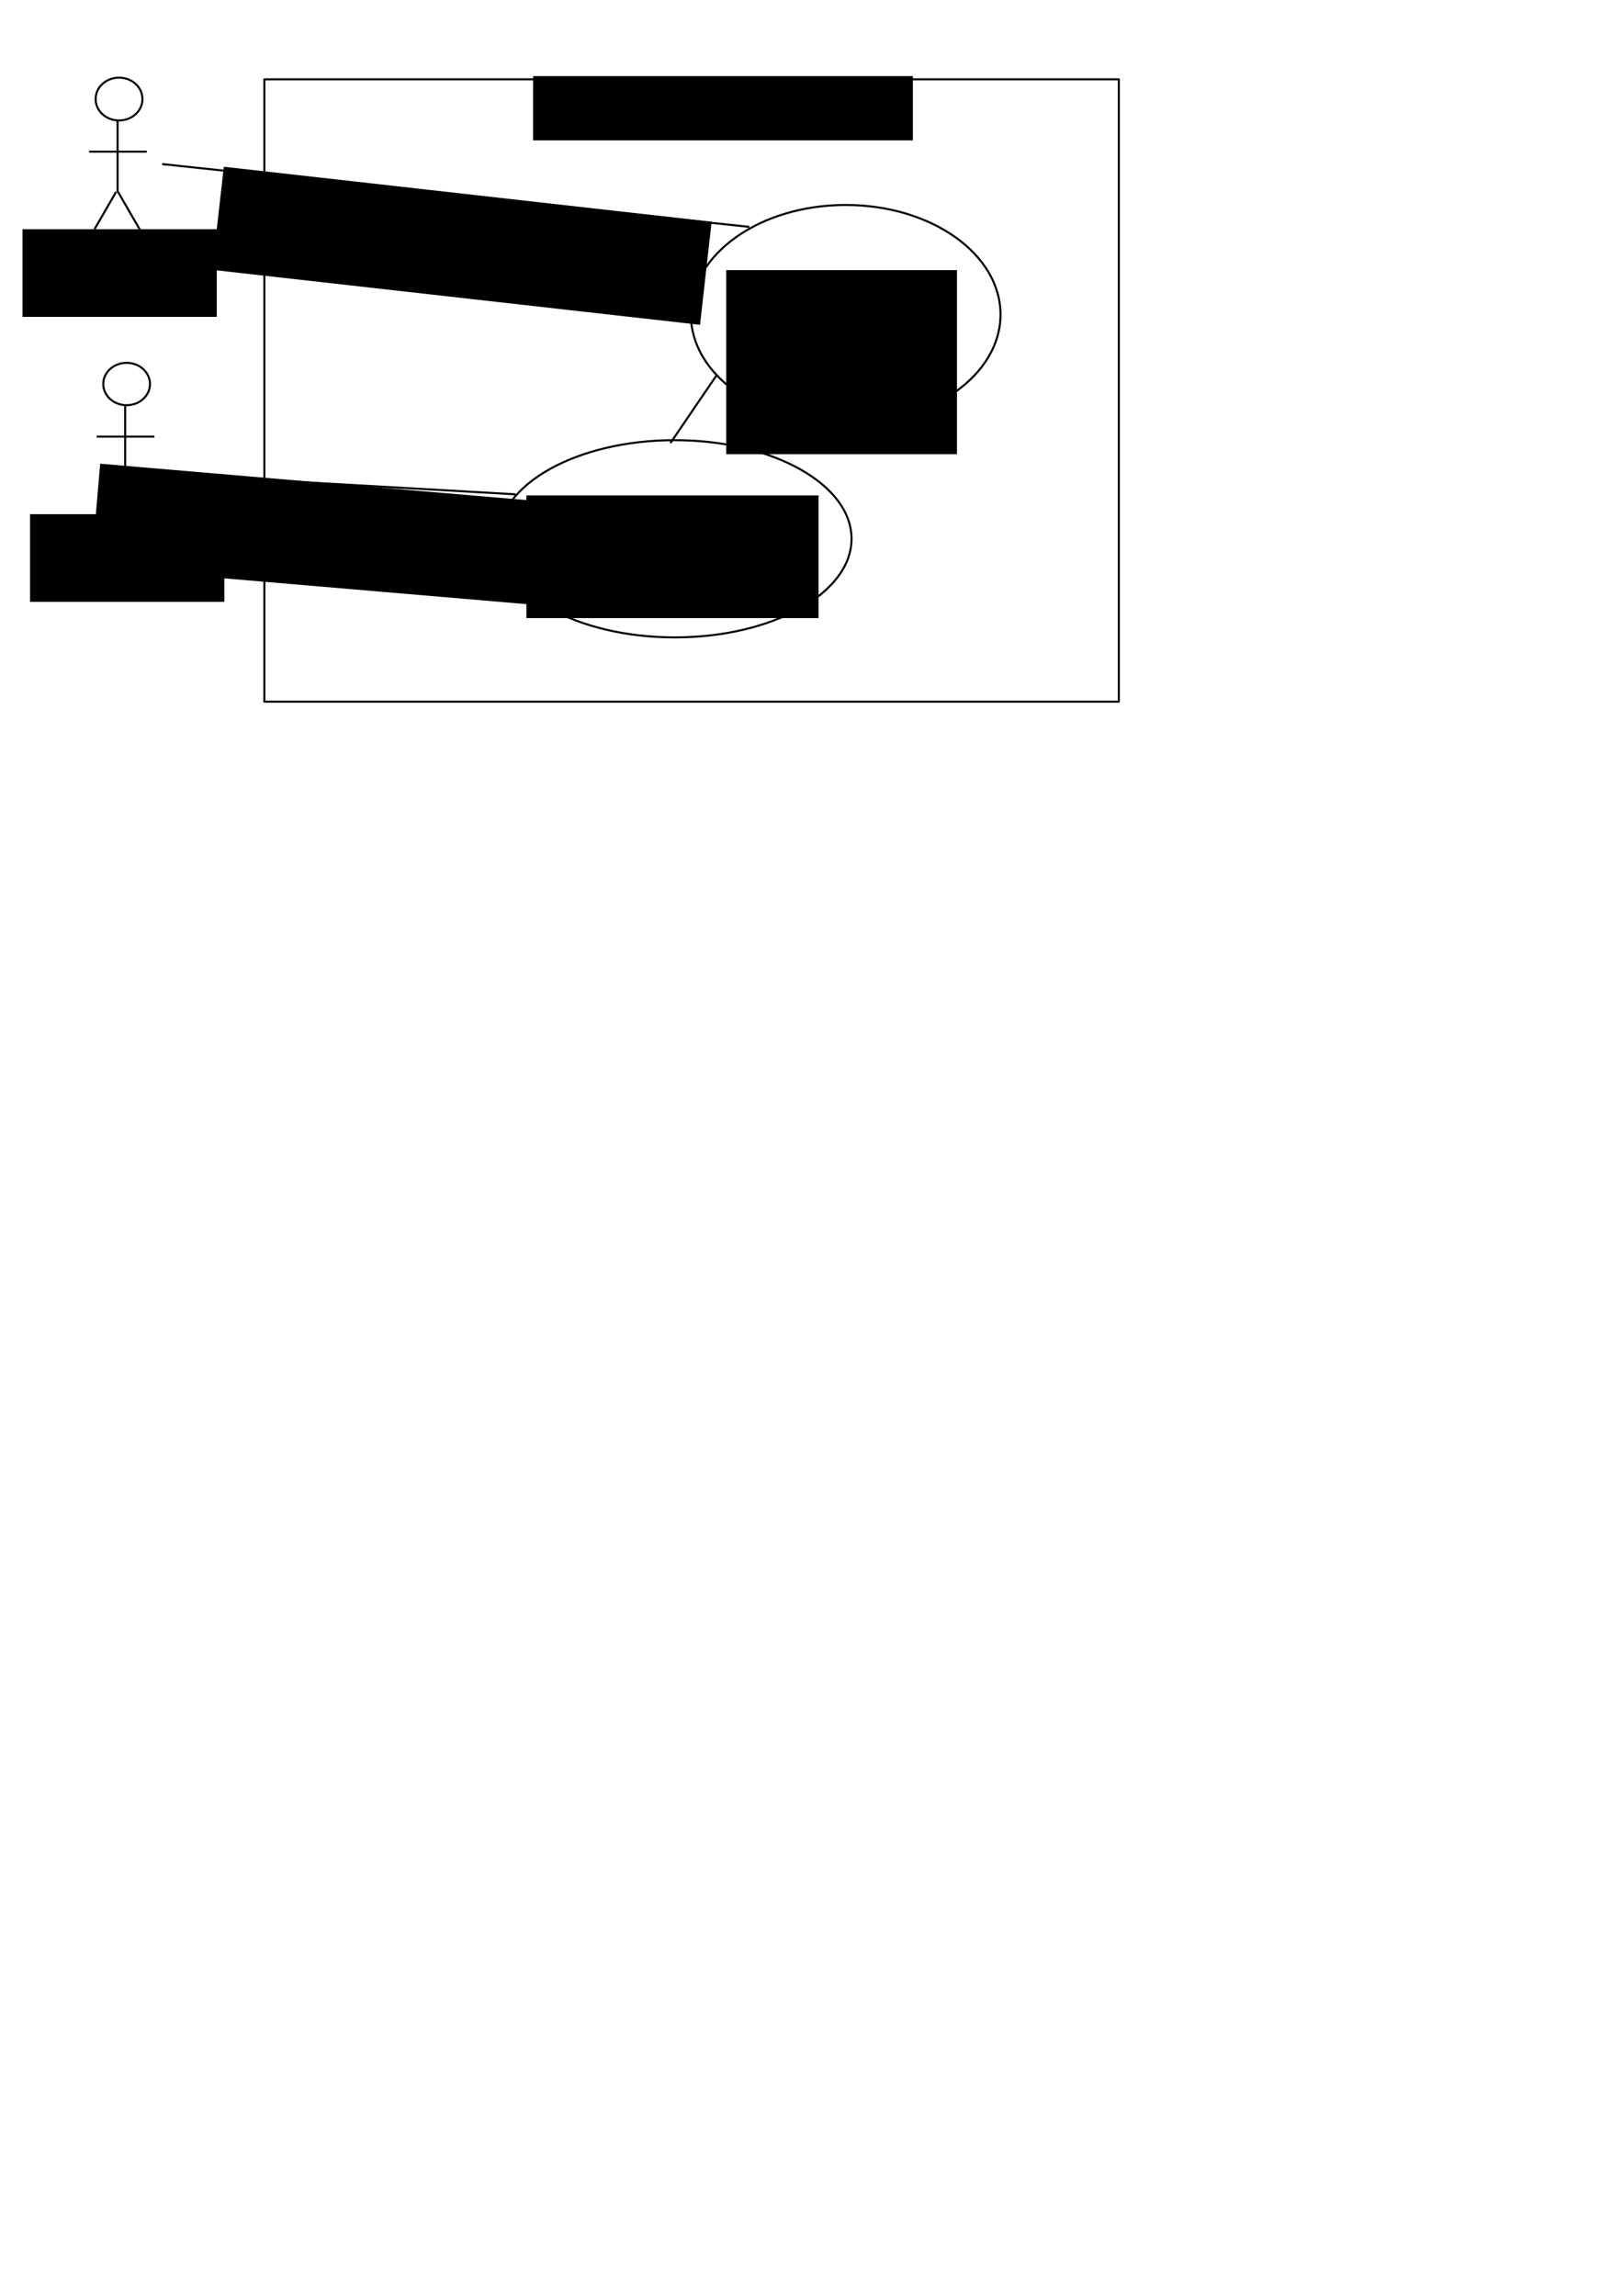 <?xml version="1.0" encoding="UTF-8" standalone="no"?>
<!-- Created with Inkscape (http://www.inkscape.org/) -->

<svg
   xmlns:dc="http://purl.org/dc/elements/1.1/"
   xmlns:cc="http://creativecommons.org/ns#"
   xmlns:rdf="http://www.w3.org/1999/02/22-rdf-syntax-ns#"
   xmlns:svg="http://www.w3.org/2000/svg"
   xmlns="http://www.w3.org/2000/svg"
   xmlns:sodipodi="http://sodipodi.sourceforge.net/DTD/sodipodi-0.dtd"
   xmlns:inkscape="http://www.inkscape.org/namespaces/inkscape"
   width="210mm"
   height="297mm"
   id="svg2"
   version="1.1"
   inkscape:version="0.91 r13725"
   sodipodi:docname="usecasescenar1.svg"
   inkscape:export-filename="/home/guilhem/Documents/BE_ProgSyst/scenar1.png"
   inkscape:export-xdpi="90"
   inkscape:export-ydpi="90">
  <defs
     id="defs4">
    <marker
       inkscape:stockid="Arrow1Lstart"
       orient="auto"
       refY="0.0"
       refX="0.0"
       id="Arrow1Lstart"
       style="overflow:visible"
       inkscape:isstock="true">
      <path
         id="path4315"
         d="M 0.0,0.0 L 5.0,-5.0 L -12.5,0.0 L 5.0,5.0 L 0.0,0.0 z "
         style="fill-rule:evenodd;stroke:#000000;stroke-width:1.0pt"
         transform="scale(0.8) translate(12.5,0)" />
    </marker>
    <marker
       inkscape:isstock="true"
       style="overflow:visible"
       id="marker4295"
       refX="0.0"
       refY="0.0"
       orient="auto"
       inkscape:stockid="Arrow1Lstart">
      <path
         transform="scale(0.8) translate(12.5,0)"
         style="fill-rule:evenodd;stroke:#000000;stroke-width:1pt;stroke-opacity:1;fill:#000000;fill-opacity:1"
         d="M 0.0,0.0 L 5.0,-5.0 L -12.5,0.0 L 5.0,5.0 L 0.0,0.0 z "
         id="path4297" />
    </marker>
    <marker
       inkscape:stockid="Arrow1Lend"
       orient="auto"
       refY="0.0"
       refX="0.0"
       id="marker4981"
       style="overflow:visible;"
       inkscape:isstock="true">
      <path
         id="path4983"
         d="M 0.0,0.0 L 5.0,-5.0 L -12.5,0.0 L 5.0,5.0 L 0.0,0.0 z "
         style="fill-rule:evenodd;stroke:#000000;stroke-width:1pt;stroke-opacity:1;fill:#000000;fill-opacity:1"
         transform="scale(0.8) rotate(180) translate(12.5,0)" />
    </marker>
    <marker
       inkscape:stockid="Arrow1Lend"
       orient="auto"
       refY="0.0"
       refX="0.0"
       id="Arrow1Lend"
       style="overflow:visible;"
       inkscape:isstock="true">
      <path
         id="path4208"
         d="M 0.0,0.0 L 5.0,-5.0 L -12.5,0.0 L 5.0,5.0 L 0.0,0.0 z "
         style="fill-rule:evenodd;stroke:#000000;stroke-width:1pt;stroke-opacity:1;fill:#000000;fill-opacity:1"
         transform="scale(0.8) rotate(180) translate(12.5,0)" />
    </marker>
    <marker
       inkscape:stockid="Arrow1Lstart"
       orient="auto"
       refY="0"
       refX="0"
       id="Arrow1Lstart-2"
       style="overflow:visible"
       inkscape:isstock="true">
      <path
         inkscape:connector-curvature="0"
         id="path4205-5"
         d="M 0,0 5,-5 -12.5,0 5,5 0,0 Z"
         style="fill:#000000;fill-opacity:1;fill-rule:evenodd;stroke:#000000;stroke-width:1pt;stroke-opacity:1"
         transform="matrix(0.8,0,0,0.8,10,0)" />
    </marker>
  </defs>
  <sodipodi:namedview
     id="base"
     pagecolor="#ffffff"
     bordercolor="#666666"
     borderopacity="1.0"
     inkscape:pageopacity="0.0"
     inkscape:pageshadow="2"
     inkscape:zoom="1.4"
     inkscape:cx="328.80368"
     inkscape:cy="848.70169"
     inkscape:document-units="px"
     inkscape:current-layer="layer1"
     showgrid="false"
     inkscape:window-width="1600"
     inkscape:window-height="876"
     inkscape:window-x="0"
     inkscape:window-y="24"
     inkscape:window-maximized="1" />
  <g
     inkscape:label="Calque 1"
     inkscape:groupmode="layer"
     id="layer1">
    <path
       sodipodi:type="arc"
       style="fill:none;stroke:#000000"
       id="path2989"
       sodipodi:cx="58.214287"
       sodipodi:cy="48.433609"
       sodipodi:rx="11.428572"
       sodipodi:ry="10.357142"
       d="m 69.643,48.434 a 11.429,10.357 0 1 1 -22.857,0 11.429,10.357 0 1 1 22.857,0 z" />
    <path
       style="fill:none;stroke:#000000;stroke-width:1px;stroke-linecap:butt;stroke-linejoin:miter;stroke-opacity:1"
       d="m 57.5,58.434 0,35 11.143,19.3"
       id="path2993"
       inkscape:connector-curvature="0" />
    <path
       style="fill:none;stroke:#000000;stroke-width:1px;stroke-linecap:butt;stroke-linejoin:miter;stroke-opacity:1"
       d="M 56.786,93.791 46.238,112.061"
       id="path2995"
       inkscape:connector-curvature="0" />
    <path
       style="fill:none;stroke:#000000;stroke-width:1px;stroke-linecap:butt;stroke-linejoin:miter;stroke-opacity:1"
       d="m 43.571,74.148 28.214,0"
       id="path2997"
       inkscape:connector-curvature="0" />
    <flowRoot
       xml:space="preserve"
       id="flowRoot4137"
       style="font-style:normal;font-weight:normal;font-size:16px;line-height:125%;font-family:Sans;text-align:center;letter-spacing:0px;word-spacing:0px;text-anchor:middle;fill:#000000;fill-opacity:1;stroke:none;stroke-width:1px;stroke-linecap:butt;stroke-linejoin:miter;stroke-opacity:1"
       transform="translate(-24,-6)"><flowRegion
         id="flowRegion4139"><rect
           id="rect4141"
           width="95"
           height="42.857"
           x="35"
           y="118.076"
           ry="0"
           style="text-align:center;text-anchor:middle" /></flowRegion><flowPara
         id="flowPara4143">thread écrivain</flowPara><flowPara
         id="flowPara4263" /></flowRoot>    <rect
       style="fill:none;stroke:#000000;stroke-width:1;stroke-linejoin:round;stroke-miterlimit:4;stroke-dasharray:none;stroke-dashoffset:0;stroke-opacity:1"
       id="rect4145"
       width="417.857"
       height="304.286"
       x="129.286"
       y="38.791" />
    <flowRoot
       xml:space="preserve"
       id="flowRoot4147"
       style="font-style:normal;font-weight:normal;font-size:16px;line-height:125%;font-family:Sans;letter-spacing:0px;word-spacing:0px;fill:#000000;fill-opacity:1;stroke:none;stroke-width:1px;stroke-linecap:butt;stroke-linejoin:miter;stroke-opacity:1"
       transform="translate(-30,-8)"><flowRegion
         id="flowRegion4149"><rect
           id="rect4151"
           width="185.714"
           height="31.429"
           x="290.714"
           y="45.219" /></flowRegion><flowPara
         id="flowPara4153">API Com Boundary</flowPara></flowRoot>    <ellipse
       style="fill:none;stroke:#000000;stroke-width:1;stroke-linejoin:round;stroke-miterlimit:4;stroke-dasharray:none;stroke-dashoffset:0;stroke-opacity:1"
       id="path4155"
       cx="413.571"
       cy="153.791"
       rx="75.714"
       ry="53.571" />
    <path
       style="fill:none;fill-rule:evenodd;stroke:#000000;stroke-width:1px;stroke-linecap:butt;stroke-linejoin:miter;stroke-opacity:1"
       d="M 79.286,80.219 366.429,110.934"
       id="path4157"
       inkscape:connector-curvature="0" />
    <flowRoot
       xml:space="preserve"
       id="flowRoot4159"
       style="font-style:normal;font-weight:normal;font-size:16px;line-height:125%;font-family:Sans;letter-spacing:0px;word-spacing:0px;fill:#000000;fill-opacity:1;stroke:none;stroke-width:1px;stroke-linecap:butt;stroke-linejoin:miter;stroke-opacity:1;text-anchor:middle;text-align:center;"
       transform="matrix(0.994,0.112,-0.112,0.994,-17.672,3.709)"><flowRegion
         id="flowRegion4161"><rect
           id="rect4163"
           width="240"
           height="50.714"
           x="135"
           y="63.076"
           style="text-anchor:middle;text-align:center;" /></flowRegion><flowPara
         id="flowPara4165">Envoi des messages en boucle</flowPara></flowRoot>    <flowRoot
       xml:space="preserve"
       id="flowRoot4167"
       style="font-style:normal;font-weight:normal;font-size:16px;line-height:125%;font-family:Sans;text-align:center;letter-spacing:0px;word-spacing:0px;text-anchor:middle;fill:#000000;fill-opacity:1;stroke:none;stroke-width:1px;stroke-linecap:butt;stroke-linejoin:miter;stroke-opacity:1"
       transform="translate(-0.714,13.571)"><flowRegion
         id="flowRegion4169"><rect
           id="rect4171"
           width="92.857"
           height="43.571"
           x="365.714"
           y="120.934"
           style="text-align:center;text-anchor:middle" /></flowRegion><flowPara
         id="flowPara4173" /></flowRoot>    <path
       style="fill:none;fill-rule:evenodd;stroke:#000000;stroke-width:1px;stroke-linecap:butt;stroke-linejoin:miter;stroke-opacity:1"
       d="m 350.717,183.077 -22.862,33.57"
       id="path4175"
       inkscape:connector-curvature="0" />
    <ellipse
       style="fill:none;stroke:#000000;stroke-width:1;stroke-linejoin:round;stroke-miterlimit:4;stroke-dasharray:none;stroke-dashoffset:0;stroke-opacity:1"
       id="path4177"
       cx="330"
       cy="263.434"
       rx="86.429"
       ry="48.214" />
    <flowRoot
       xml:space="preserve"
       id="flowRoot4179"
       style="font-style:normal;font-weight:normal;font-size:16px;line-height:125%;font-family:Sans;text-align:center;letter-spacing:0px;word-spacing:0px;text-anchor:middle;fill:#000000;fill-opacity:1;stroke:none;stroke-width:1px;stroke-linecap:butt;stroke-linejoin:miter;stroke-opacity:1"
       transform="translate(-4,12)"><flowRegion
         id="flowRegion4181"><rect
           id="rect4183"
           width="142.857"
           height="60"
           x="261.429"
           y="230.219"
           style="text-align:center;text-anchor:middle" /></flowRegion><flowPara
         id="flowPara4185">Récupère le message</flowPara></flowRoot>    <path
       style="fill:none;fill-rule:evenodd;stroke:#000000;stroke-width:1px;stroke-linecap:butt;stroke-linejoin:miter;stroke-opacity:1"
       d="M 252.145,241.7 87.855,232.311"
       id="path4187"
       inkscape:connector-curvature="0" />
    <flowRoot
       xml:space="preserve"
       id="flowRoot4197"
       style="font-style:normal;font-weight:normal;font-size:16px;line-height:125%;font-family:Sans;text-align:center;letter-spacing:0px;word-spacing:0px;text-anchor:middle;fill:#000000;fill-opacity:1;stroke:none;stroke-width:1px;stroke-linecap:butt;stroke-linejoin:miter;stroke-opacity:1"
       transform="translate(-12,14)"><flowRegion
         id="flowRegion4199"><rect
           id="rect4201"
           width="112.857"
           height="90"
           x="367.143"
           y="118.076"
           style="text-align:center;text-anchor:middle" /></flowRegion><flowPara
         id="flowPara4203">Dépose le message</flowPara></flowRoot>    <ellipse
       ry="10.357"
       rx="11.429"
       cy="187.76"
       cx="61.924"
       style="fill:none;stroke:#000000"
       id="path2989-5" />
    <path
       style="fill:none;stroke:#000000;stroke-width:1px;stroke-linecap:butt;stroke-linejoin:miter;stroke-opacity:1"
       d="m 61.209,197.76 0,35 11.143,19.3"
       id="path2993-0"
       inkscape:connector-curvature="0" />
    <path
       style="fill:none;stroke:#000000;stroke-width:1px;stroke-linecap:butt;stroke-linejoin:miter;stroke-opacity:1"
       d="m 60.495,233.117 -10.548,18.27"
       id="path2995-4"
       inkscape:connector-curvature="0" />
    <path
       style="fill:none;stroke:#000000;stroke-width:1px;stroke-linecap:butt;stroke-linejoin:miter;stroke-opacity:1"
       d="m 47.281,213.474 28.214,0"
       id="path2997-5"
       inkscape:connector-curvature="0" />
    <flowRoot
       xml:space="preserve"
       id="flowRoot4137-2"
       style="font-style:normal;font-weight:normal;font-size:16px;line-height:125%;font-family:Sans;text-align:center;letter-spacing:0px;word-spacing:0px;text-anchor:middle;fill:#000000;fill-opacity:1;stroke:none;stroke-width:1px;stroke-linecap:butt;stroke-linejoin:miter;stroke-opacity:1"
       transform="translate(-20.291,133.326)"><flowRegion
         id="flowRegion4139-2"><rect
           id="rect4141-9"
           width="95"
           height="42.857"
           x="35"
           y="118.076"
           ry="0"
           style="text-align:center;text-anchor:middle" /></flowRegion><flowPara
         id="flowPara4143-9">thread lecteur</flowPara></flowRoot>    <flowRoot
       xml:space="preserve"
       id="flowRoot4159-0"
       style="font-style:normal;font-weight:normal;font-size:16px;line-height:125%;font-family:Sans;text-align:center;letter-spacing:0px;word-spacing:0px;text-anchor:middle;fill:#000000;fill-opacity:1;stroke:none;stroke-width:1px;stroke-linecap:butt;stroke-linejoin:miter;stroke-opacity:1"
       transform="matrix(0.996,0.085,-0.085,0.996,-80.116,152.423)"><flowRegion
         id="flowRegion4161-9"><rect
           id="rect4163-2"
           width="240"
           height="50.714"
           x="135"
           y="63.076"
           style="text-align:center;text-anchor:middle" /></flowRegion><flowPara
         id="flowPara4165-5">Lit les messages</flowPara><flowPara
         id="flowPara4289">en boucle</flowPara></flowRoot>  </g>
</svg>
